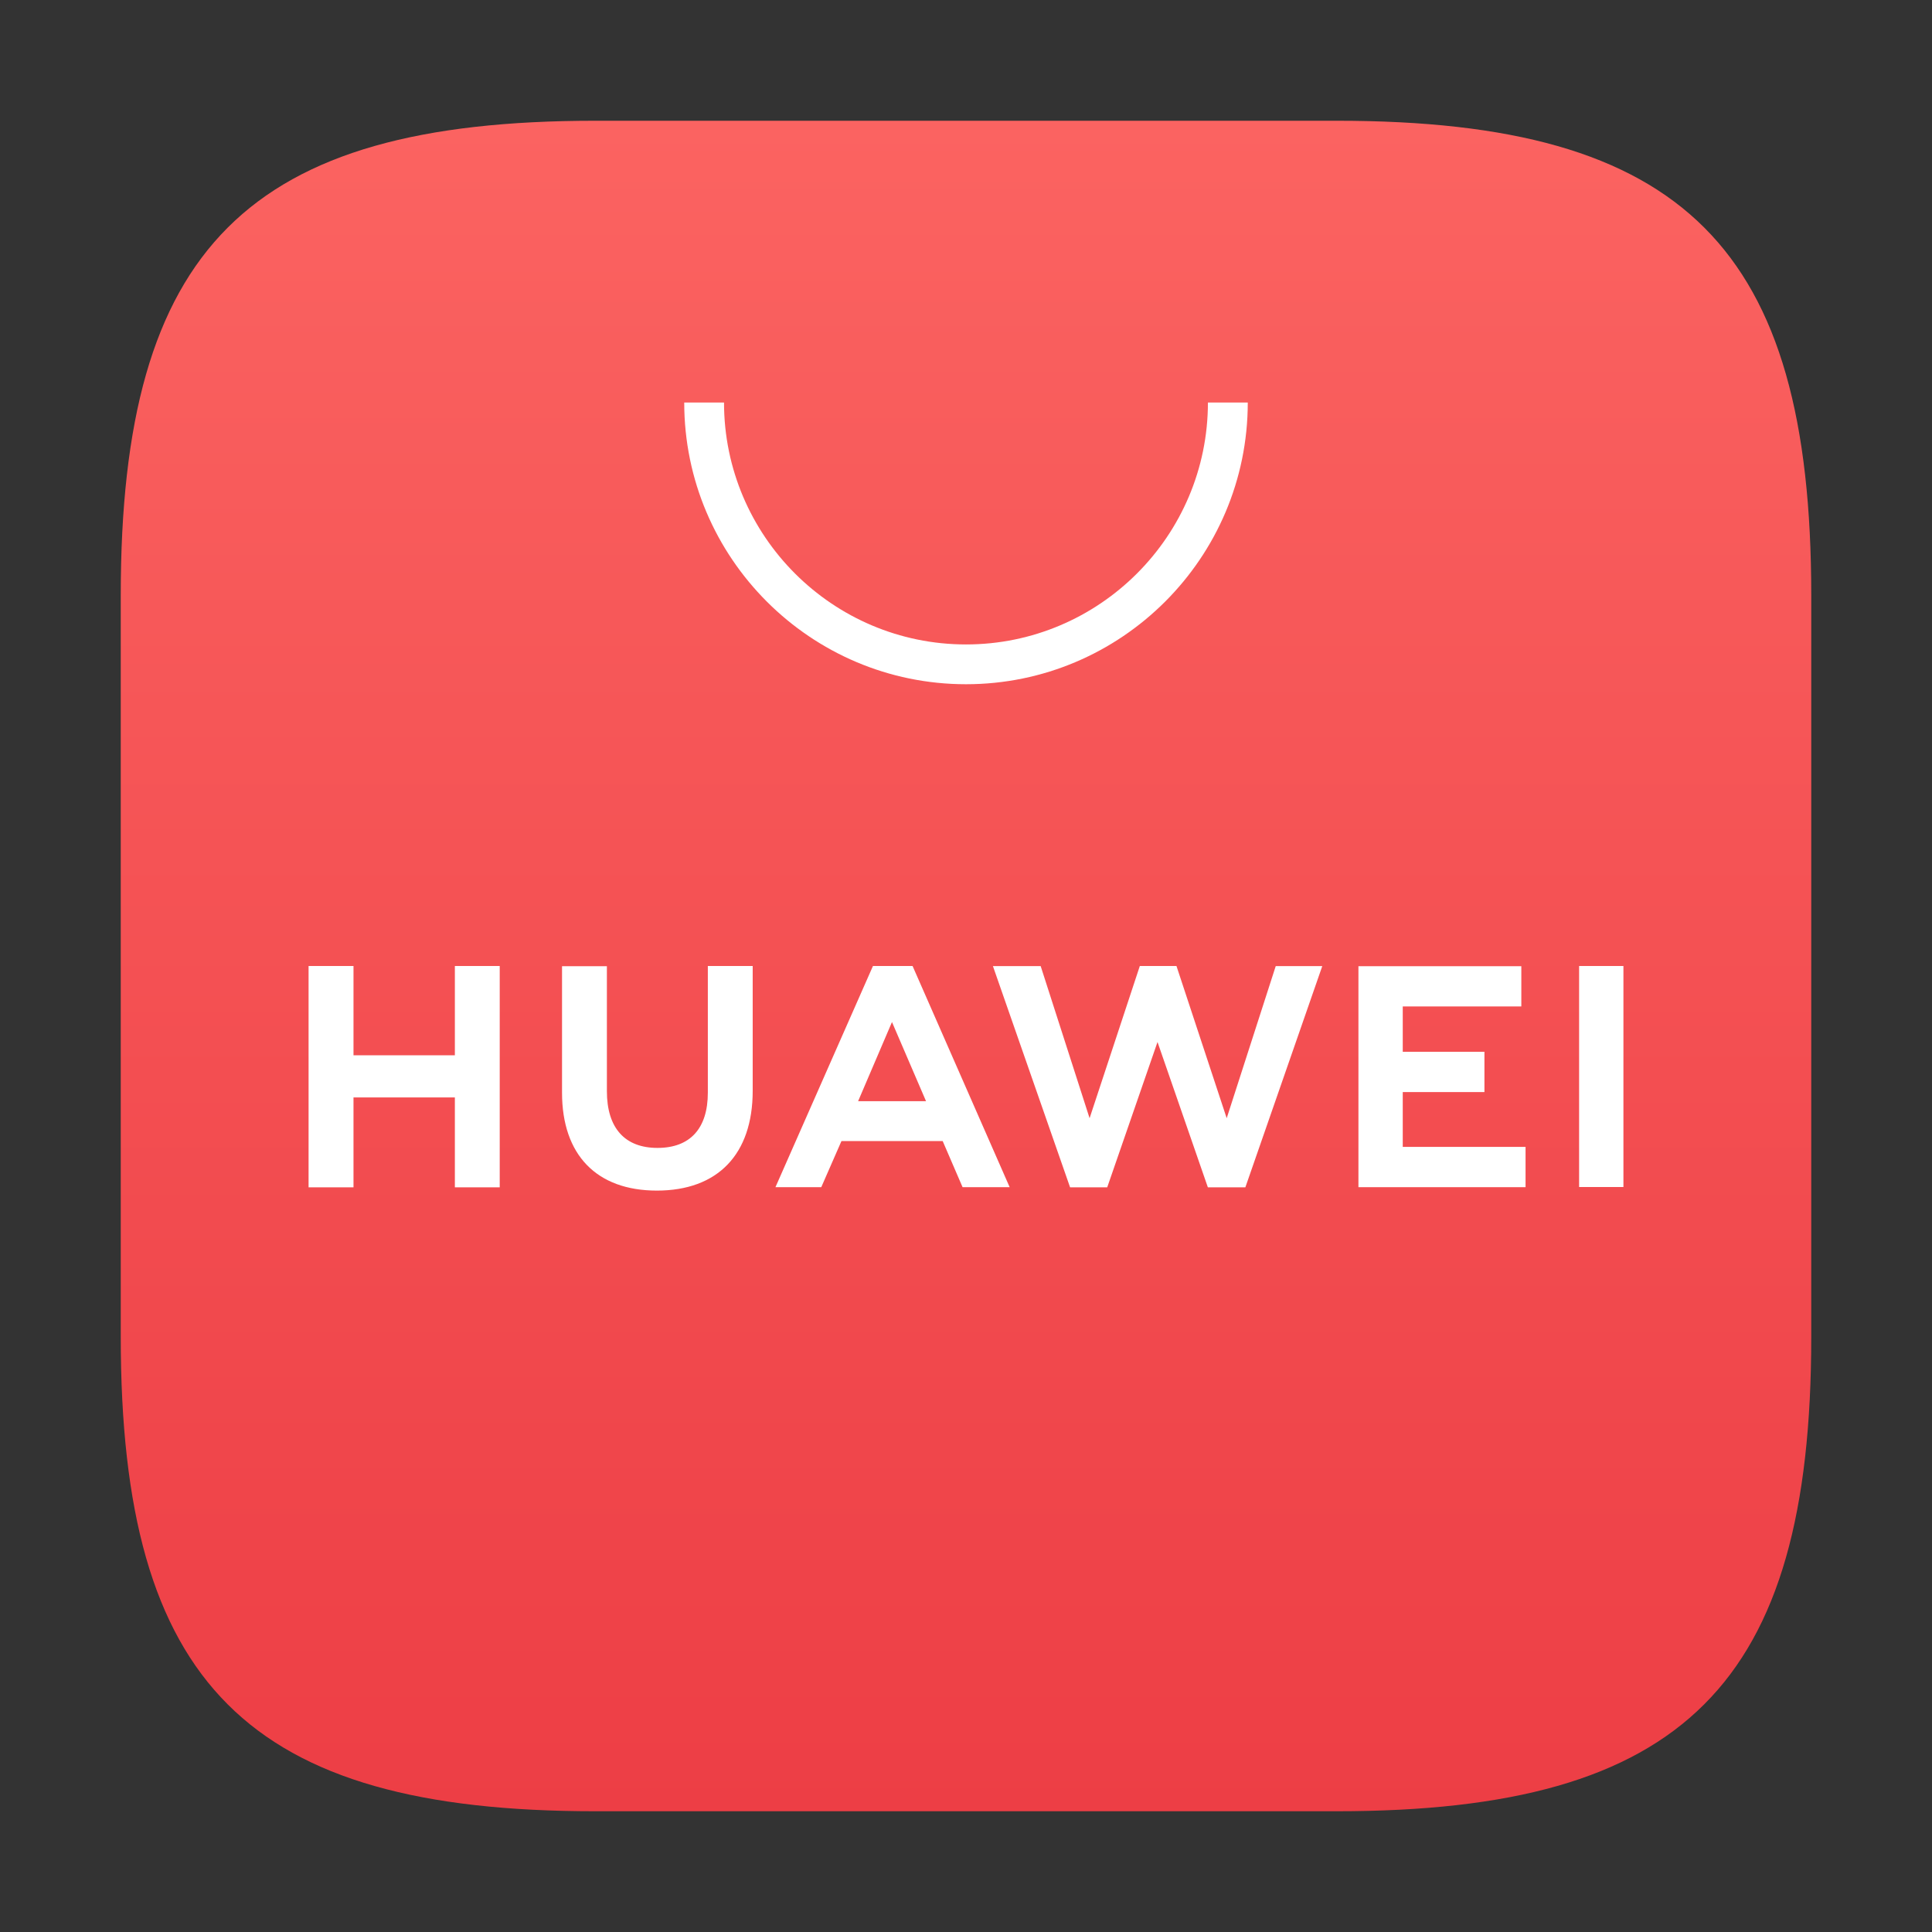 <svg width="32" height="32" viewBox="0 0 32 32" fill="none" xmlns="http://www.w3.org/2000/svg">
<rect x="0" y="0" width="32" height="32" fill="#333333" stroke="none"/>
<path fill-rule="evenodd" clip-rule="evenodd" d="M9.856 2C4.104 2 2 4.104 2 9.855V22.145C2 27.896 4.104 30 9.856 30H22.14C27.892 30 30 27.896 30 22.145V9.855C30 4.104 27.896 2 22.144 2H9.856Z" fill="url(#paint0_linear_14216_28608)"/>
<path fill-rule="evenodd" clip-rule="evenodd" d="M14.213 18.239H15.338L14.774 16.928L14.213 18.239ZM13.937 18.9L13.603 19.663H12.844L14.459 16H15.115L16.723 19.663H15.943L15.614 18.9H13.937ZM26.155 19.661H26.889V16H26.155V19.661ZM23.234 18.088H24.587V17.421H23.234V16.67H25.198V16.003H22.5V19.663H25.268V18.996H23.234V18.088ZM20.318 18.521L19.486 16H18.879L18.047 18.521L17.237 16.002H16.446L17.724 19.666H18.339L19.172 17.259L20.006 19.666H20.627L21.901 16.002H21.13L20.318 18.521ZM11.724 18.098C11.724 18.694 11.428 19.013 10.89 19.013C10.35 19.013 10.052 18.685 10.052 18.073V16.003H9.309V18.098C9.309 19.129 9.882 19.72 10.88 19.72C11.889 19.72 12.467 19.118 12.467 18.068V16H11.724V18.098ZM7.534 16H8.277V19.666H7.534V18.177H5.855V19.666H5.111V16H5.855V17.479H7.534V16Z" fill="white"/>
<path fill-rule="evenodd" clip-rule="evenodd" d="M16 11.333C13.427 11.333 11.333 9.24 11.333 6.667H11.992C11.992 8.876 13.79 10.674 16 10.674C18.209 10.674 20.007 8.876 20.007 6.667H20.667C20.667 9.24 18.573 11.333 16 11.333Z" fill="white"/>
<defs>
<linearGradient id="paint0_linear_14216_28608" x1="16" y1="2" x2="16" y2="30" gradientUnits="userSpaceOnUse">
<stop stop-color="#FB6361"/>
<stop offset="1" stop-color="#ED3E45"/>
</linearGradient>
</defs>
</svg>
